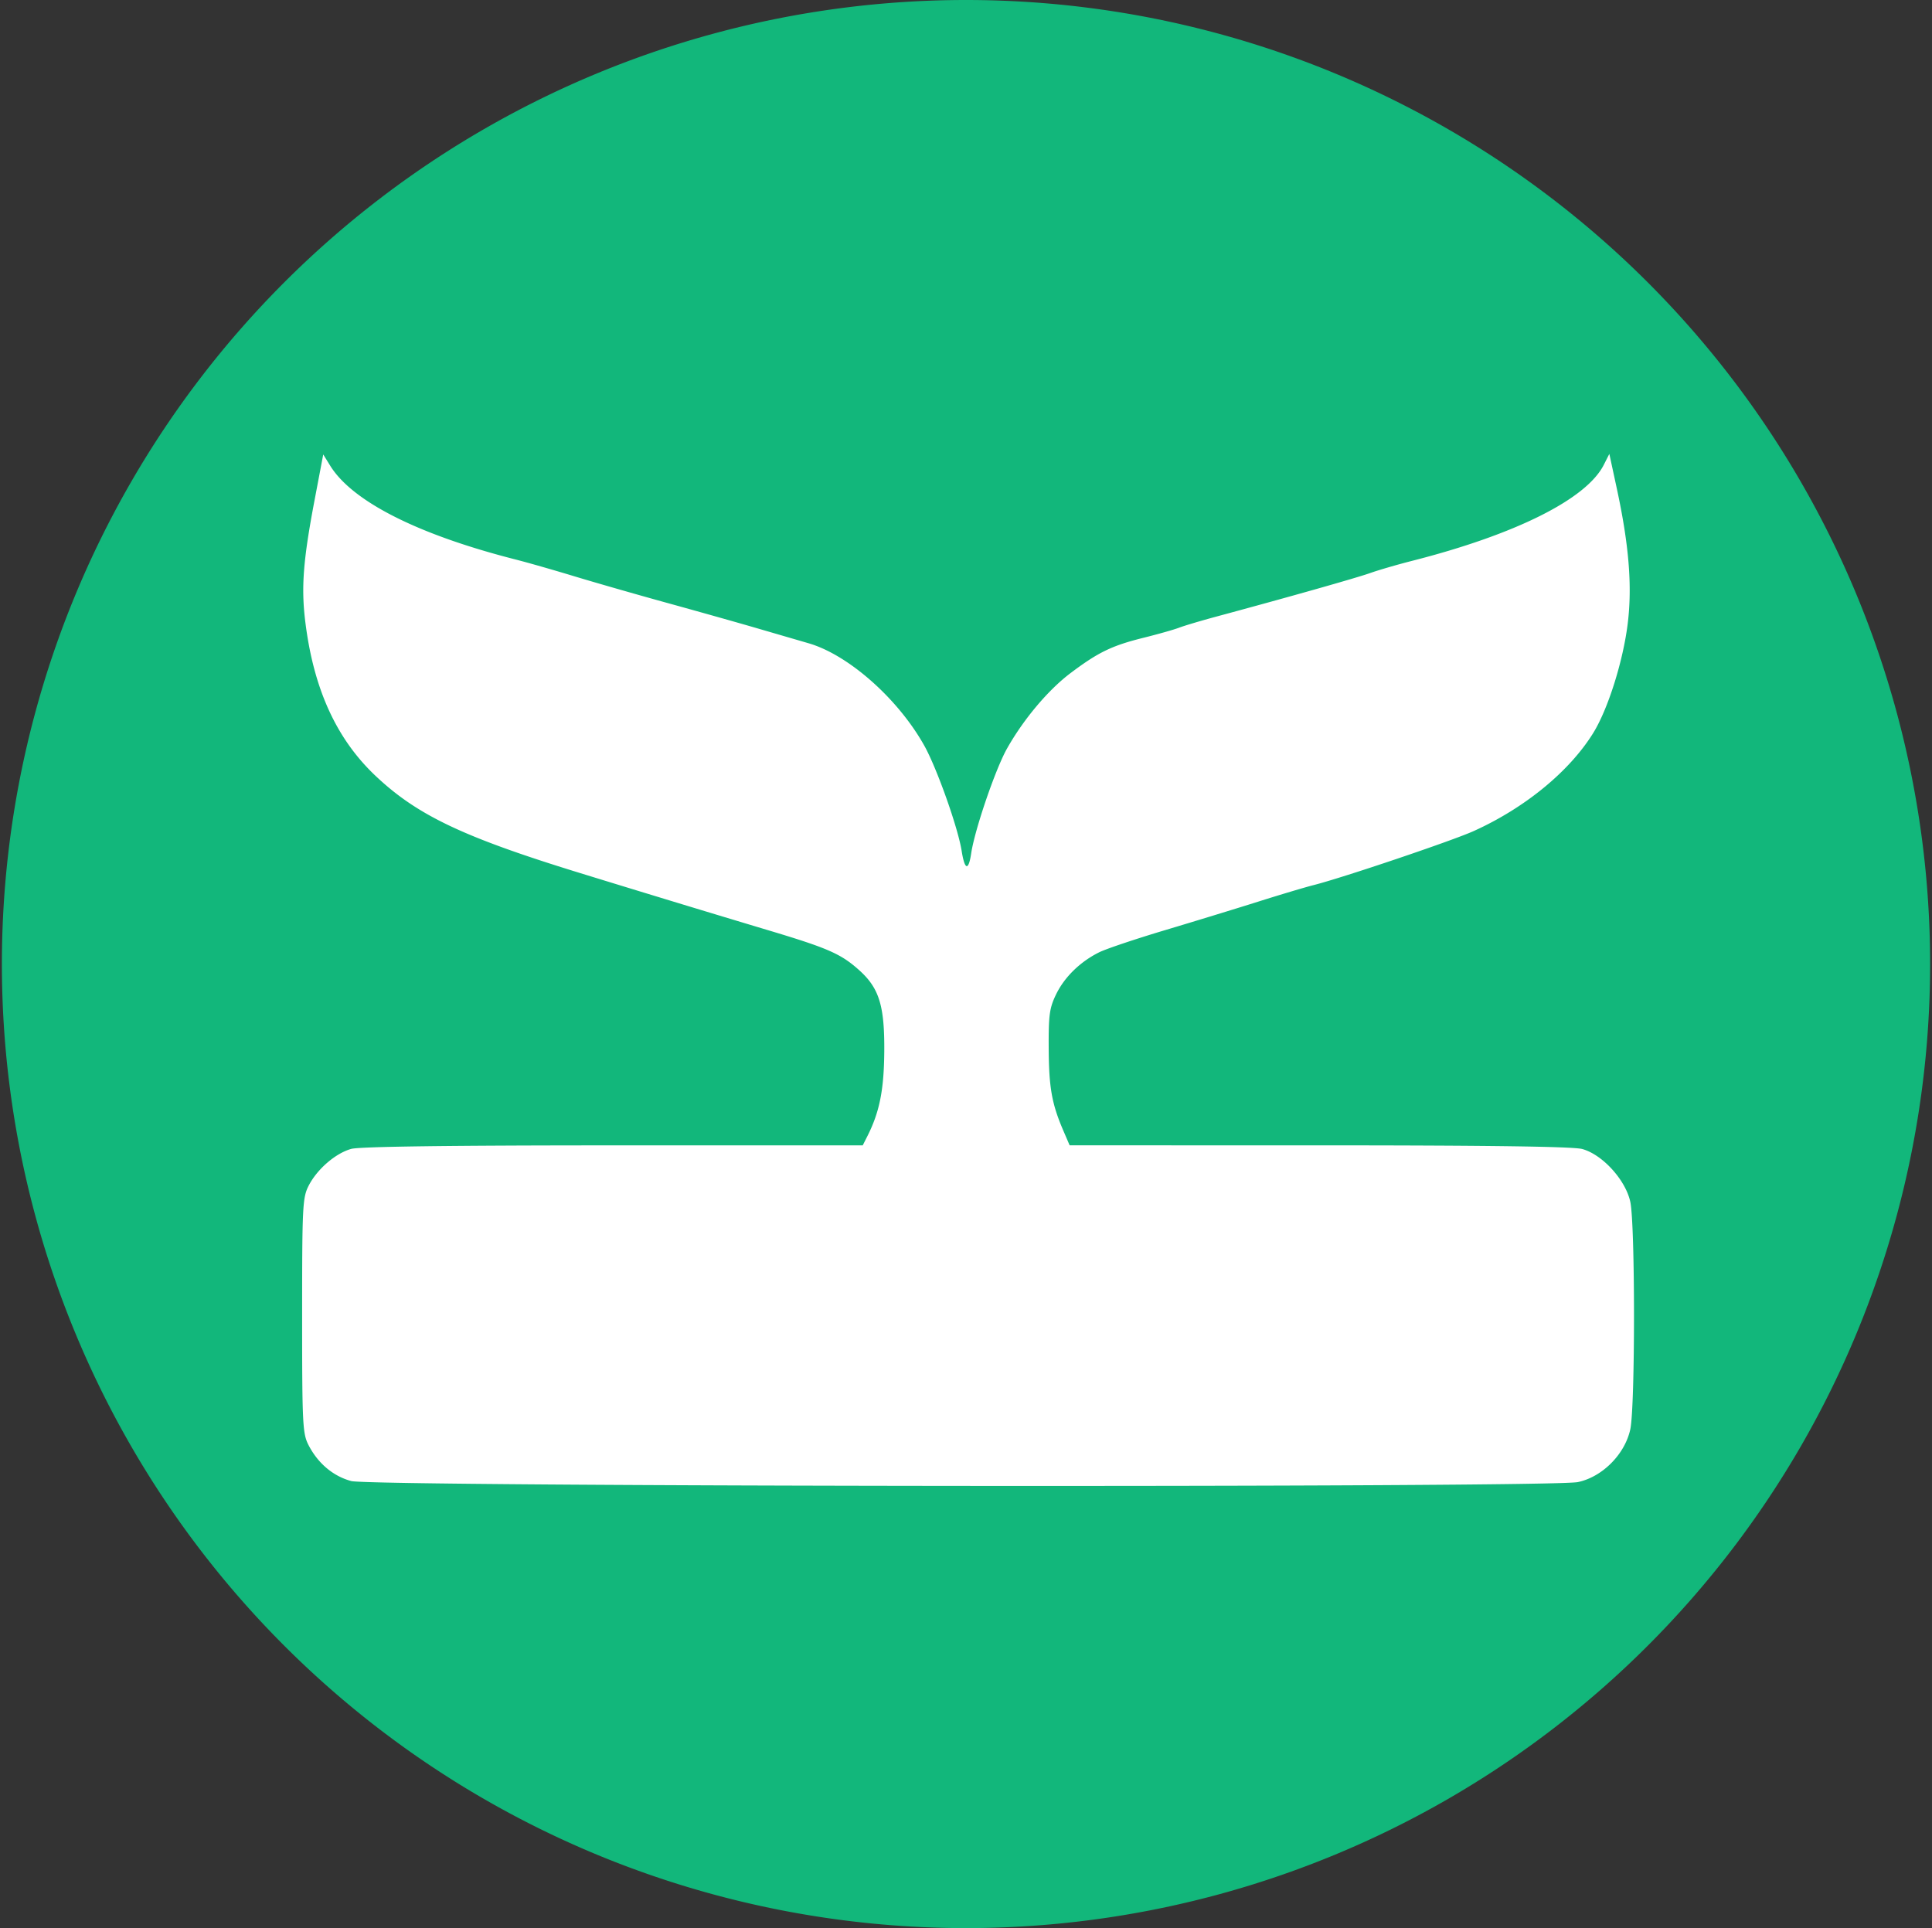 <?xml version="1.0" encoding="UTF-8" standalone="no"?>
<!-- Created with Inkscape (http://www.inkscape.org/) -->

<svg
   xmlns:dc="http://purl.org/dc/elements/1.1/"
   xmlns:cc="http://creativecommons.org/ns#"
   xmlns:rdf="http://www.w3.org/1999/02/22-rdf-syntax-ns#"
   xmlns:svg="http://www.w3.org/2000/svg"
   xmlns="http://www.w3.org/2000/svg"
   xmlns:sodipodi="http://sodipodi.sourceforge.net/DTD/sodipodi-0.dtd"
   xmlns:inkscape="http://www.inkscape.org/namespaces/inkscape"
   width="513"
   height="512"
   viewBox="0 0 135.731 135.467"
   version="1.1"
   id="svg8"
   inkscape:version="0.92.3 (2405546, 2018-03-11)"
   sodipodi:docname="kitkard.svg">
  <rect x="0" y="0" width="135.731" height="135.467" fill="#333333" stroke="none"/>
  <defs
     id="defs2" />
  <sodipodi:namedview
     id="base"
     pagecolor="#ffffff"
     bordercolor="#666666"
     borderopacity="1.0"
     inkscape:pageopacity="0.0"
     inkscape:pageshadow="2"
     inkscape:zoom="0.98994949"
     inkscape:cx="186.92322"
     inkscape:cy="220.16358"
     inkscape:document-units="px"
     inkscape:current-layer="layer1"
     showgrid="false"
     units="px"
     inkscape:showpageshadow="false"
     inkscape:window-width="1920"
     inkscape:window-height="1019"
     inkscape:window-x="0"
     inkscape:window-y="32"
     inkscape:window-maximized="1" />
  <g
     inkscape:label="Layer 1"
     inkscape:groupmode="layer"
     id="layer1"
     transform="translate(0,-161.533)"
     style="display:inline">
    <circle
       style="display:inline;opacity:1;vector-effect:none;fill:#ffffff;fill-opacity:1;stroke:none;stroke-width:0.049;stroke-linecap:butt;stroke-linejoin:miter;stroke-miterlimit:4;stroke-dasharray:none;stroke-dashoffset:0;stroke-opacity:1"
       id="path814"
       cx="67.866"
       cy="229.267"
       r="66.146" />
    <path
       style="display:inline;opacity:1;vector-effect:none;fill:#12b77b;fill-opacity:1;stroke:none;stroke-width:10.463;stroke-linecap:round;stroke-linejoin:miter;stroke-miterlimit:4;stroke-dasharray:none;stroke-dashoffset:0;stroke-opacity:1;paint-order:fill markers stroke"
       d="M 67.866,161.533 A 67.734,67.734 0 0 0 0.132,229.267 67.734,67.734 0 0 0 67.866,297 67.734,67.734 0 0 0 135.599,229.267 67.734,67.734 0 0 0 67.866,161.533 Z m 45.197,31.891 0.523,2.422 c 0.858,3.973 1.092,6.87 0.769,9.497 -0.326,2.652 -1.39,6.025 -2.429,7.698 -1.676,2.699 -4.794,5.255 -8.391,6.881 -1.511,0.683 -9.233,3.289 -11.254,3.799 -0.58,0.146 -2.322,0.666 -3.869,1.155 -1.548,0.489 -4.502,1.393 -6.566,2.01 -2.064,0.617 -4.145,1.316 -4.625,1.555 -1.334,0.662 -2.439,1.743 -3.028,2.959 -0.464,0.958 -0.531,1.452 -0.517,3.8 0.016,2.747 0.217,3.879 1.02,5.753 l 0.451,1.05 17.538,0.002 c 11.967,0.001 17.836,0.083 18.476,0.258 1.421,0.389 3.046,2.175 3.375,3.712 0.346,1.615 0.346,14.362 0,15.978 -0.376,1.751 -1.961,3.348 -3.68,3.71 -1.931,0.406 -84.661,0.336 -86.181,-0.072 v -5.3e-4 c -1.268,-0.341 -2.339,-1.243 -3.001,-2.529 -0.415,-0.807 -0.448,-1.462 -0.448,-9.097 0,-7.68 0.03,-8.286 0.455,-9.119 0.595,-1.166 1.888,-2.284 2.997,-2.592 0.582,-0.162 6.905,-0.246 18.409,-0.247 l 17.524,-0.002 0.326,-0.645 c 0.852,-1.685 1.164,-3.24 1.187,-5.912 0.028,-3.228 -0.351,-4.476 -1.739,-5.729 -1.291,-1.166 -2.194,-1.564 -6.446,-2.837 -3.926,-1.176 -8.69,-2.624 -13.25,-4.028 -8.15,-2.51 -11.366,-4.039 -14.288,-6.793 -2.76,-2.601 -4.364,-6.109 -4.95,-10.823 -0.301,-2.418 -0.157,-4.319 0.646,-8.551 l 0.612,-3.224 0.489,0.791 c 1.552,2.51 6.164,4.842 13.035,6.592 0.838,0.213 2.685,0.742 4.104,1.173 1.419,0.431 4.373,1.279 6.566,1.884 2.193,0.605 5.042,1.408 6.332,1.785 1.29,0.376 2.898,0.845 3.573,1.041 2.801,0.813 6.285,3.897 8.128,7.193 0.88,1.574 2.364,5.754 2.624,7.393 0.217,1.367 0.482,1.433 0.672,0.166 0.25,-1.666 1.704,-5.917 2.517,-7.358 1.166,-2.068 2.901,-4.127 4.477,-5.311 1.935,-1.455 2.893,-1.918 5.109,-2.469 1.026,-0.255 2.155,-0.575 2.509,-0.711 0.354,-0.136 1.541,-0.49 2.637,-0.785 5.16,-1.392 9.829,-2.714 10.785,-3.054 0.579,-0.206 1.897,-0.59 2.931,-0.853 7.275,-1.853 12.237,-4.332 13.467,-6.73 z"
       id="path815"
       inkscape:connector-curvature="0" />
  </g>
  <g
     inkscape:groupmode="layer"
     id="layer2"
     inkscape:label="Layer 2" />
</svg>
